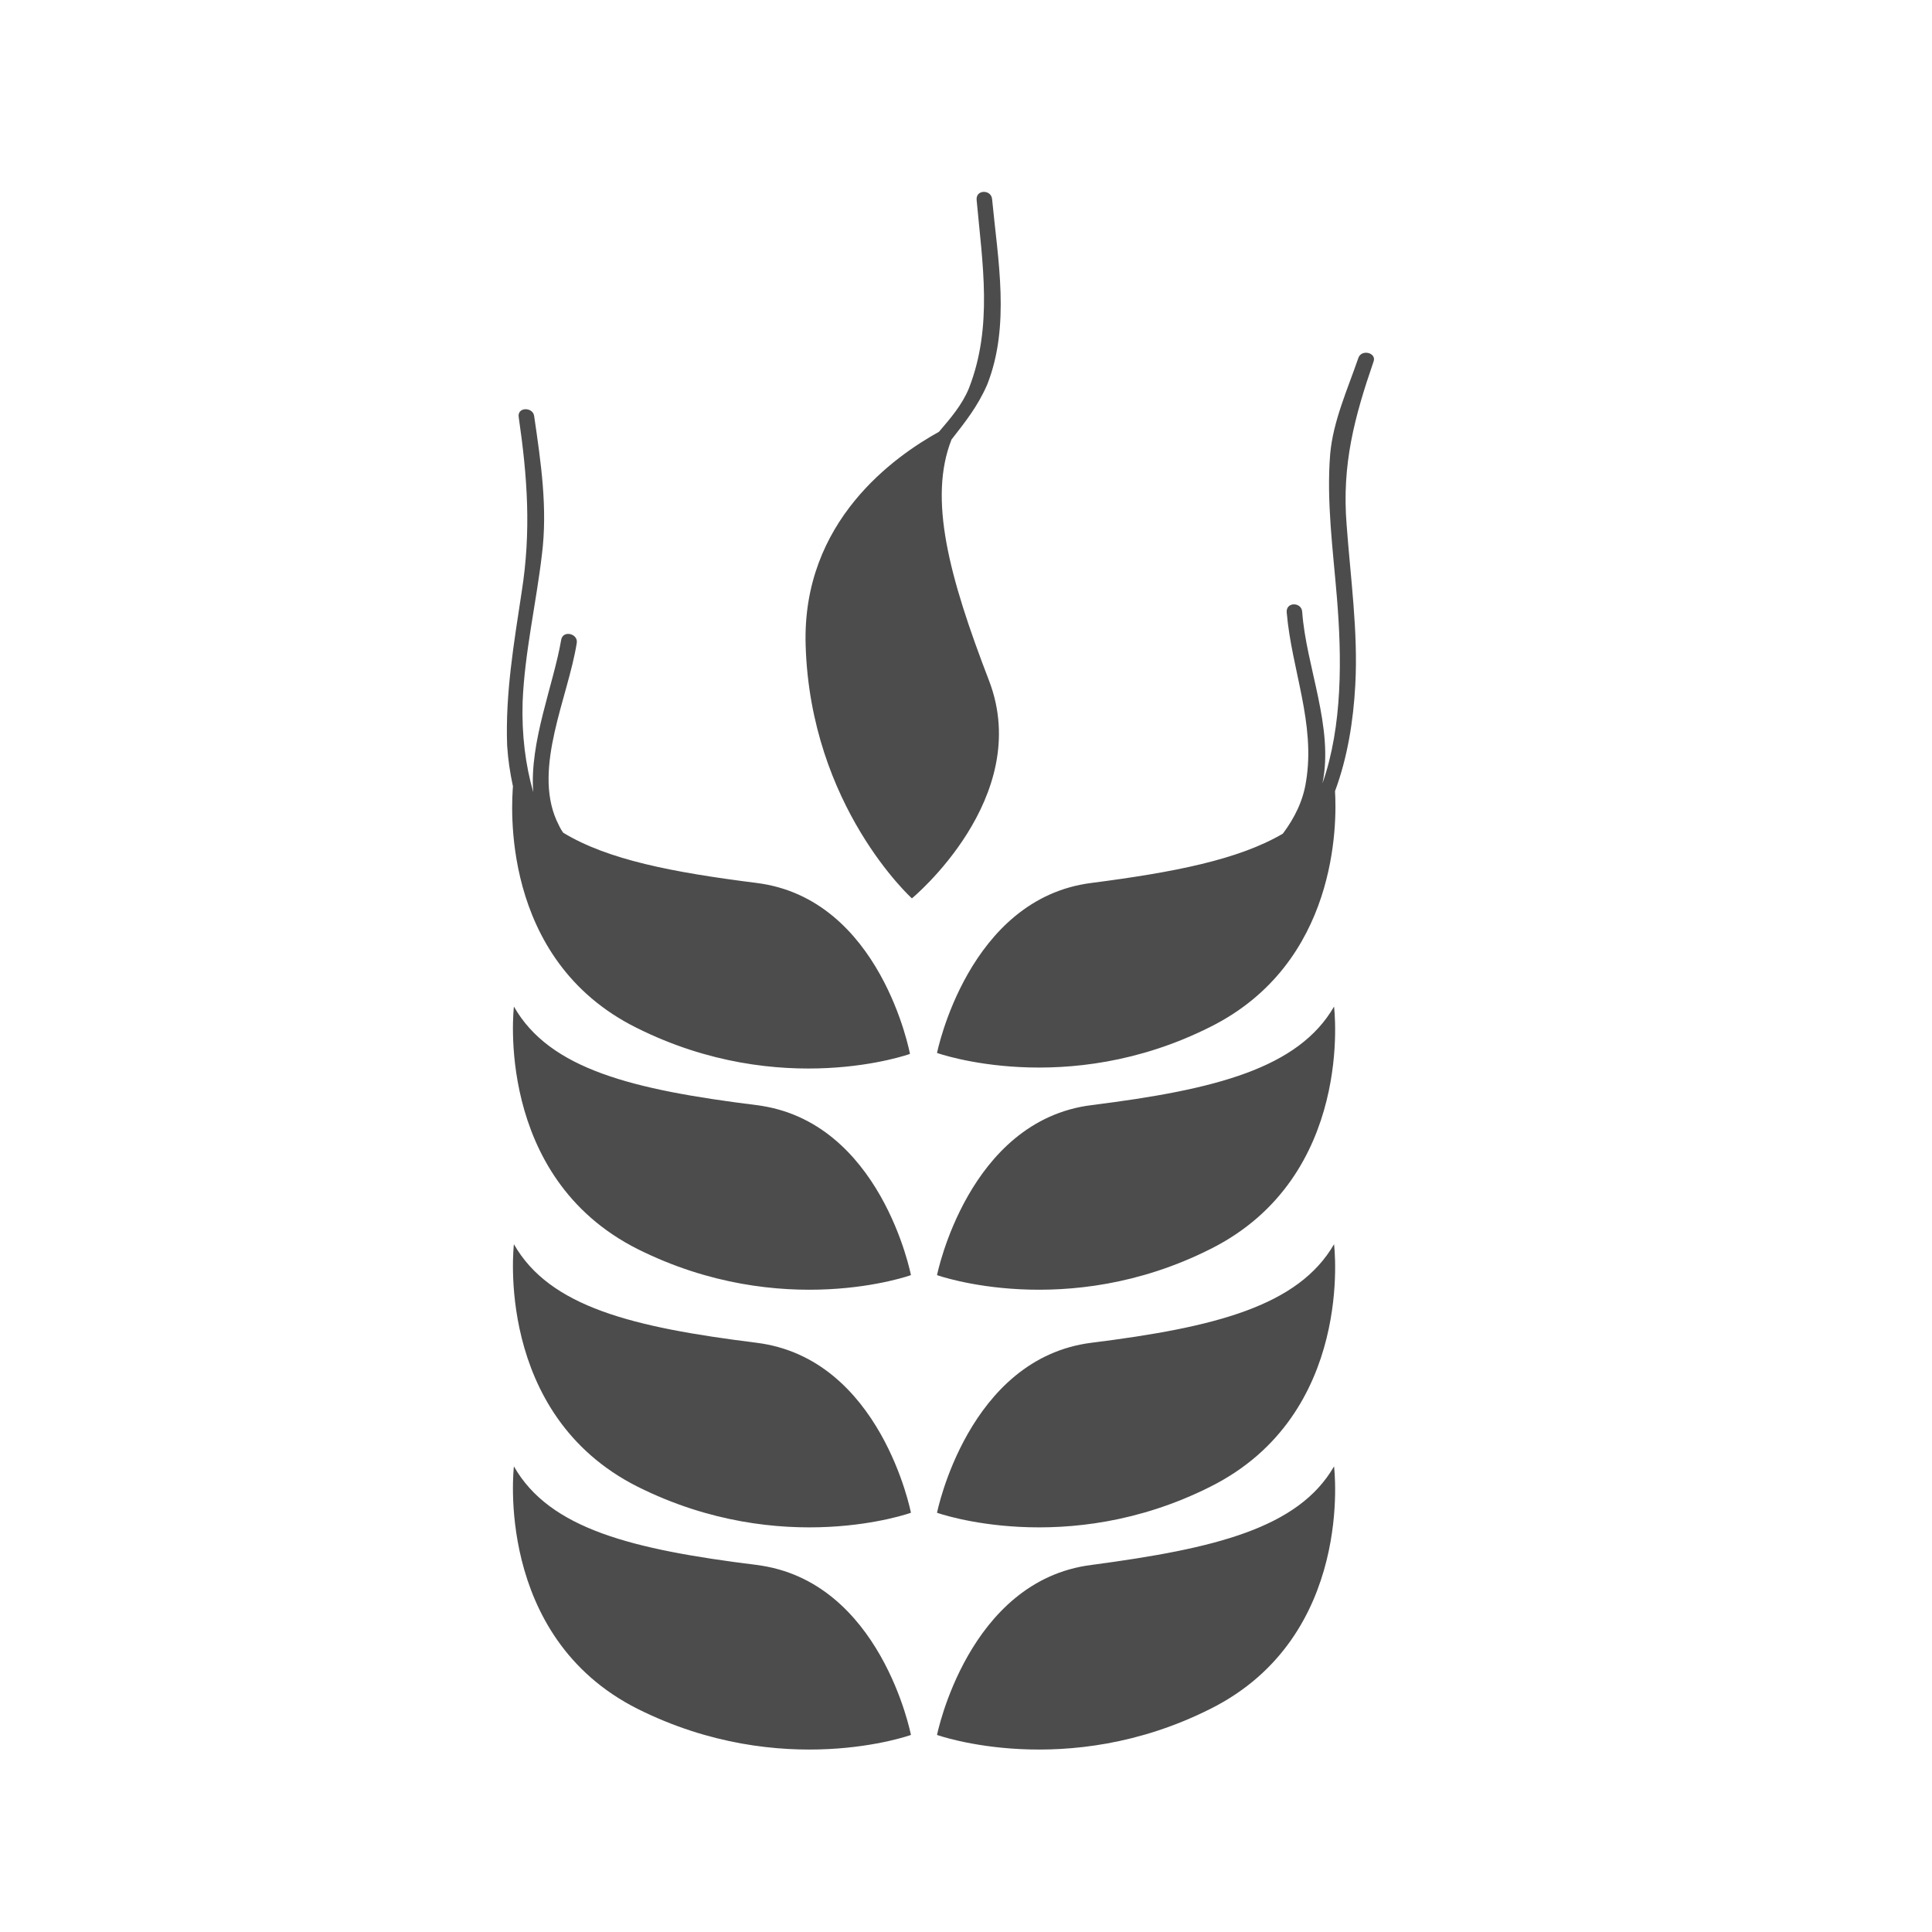 <svg t="1594911770388" class="icon" viewBox="0 0 1024 1024" version="1.1" xmlns="http://www.w3.org/2000/svg" p-id="2377" width="200" height="200"><path d="M400.896 829.44c-65.536-8.192-109.568-18.944-128.512-52.224 0 0-10.752 90.112 65.536 128.512 76.8 38.4 144.896 13.824 144.896 13.824s-15.872-81.92-81.92-90.112zM400.896 711.68c-65.536-8.192-109.568-18.944-128.512-52.224 0 0-10.752 90.112 65.536 128.512 76.8 38.4 144.896 13.824 144.896 13.824s-15.872-81.92-81.92-90.112zM400.896 585.728c-65.536-8.192-109.568-18.944-128.512-52.224 0 0-10.752 90.112 65.536 128.512 76.8 38.4 144.896 13.824 144.896 13.824s-15.872-81.92-81.92-90.112zM400.896 467.968c-44.544-5.632-78.848-12.288-102.4-26.624-1.536-2.048-2.56-4.608-3.584-6.656-12.288-28.16 6.144-65.024 10.752-93.696 1.024-5.12-7.168-7.168-8.192-2.048-4.096 24.064-16.896 54.272-14.848 80.896-4.096-14.336-6.144-30.208-5.632-47.616 1.024-26.112 7.168-52.224 10.24-78.336 3.072-24.576-0.512-48.64-4.096-73.216-0.512-5.12-9.216-5.12-8.192 0.512 4.608 31.744 6.656 60.416 1.536 92.672-4.096 27.136-8.704 53.76-7.68 81.408 0.512 7.68 1.536 14.336 3.072 21.504-0.512 7.68-7.68 91.648 65.536 128 76.8 38.4 144.896 13.824 144.896 13.824s-15.36-82.432-81.408-90.624zM578.56 829.44c-65.536 8.192-81.92 90.112-81.92 90.112s68.608 24.576 144.896-13.824c76.8-38.4 65.536-128.512 65.536-128.512-18.944 32.768-62.976 43.52-128.512 52.224zM578.56 711.68c-65.536 8.192-81.92 90.112-81.92 90.112s68.608 24.576 144.896-13.824c76.8-38.4 65.536-128.512 65.536-128.512-18.944 32.768-62.976 44.032-128.512 52.224zM578.56 585.728C513.024 593.92 496.64 675.84 496.64 675.84s68.608 24.576 144.896-13.824c76.8-38.4 65.536-128.512 65.536-128.512-18.944 32.768-62.976 44.032-128.512 52.224zM524.288 360.96c-21.504-55.808-32.256-96.768-19.968-128 7.168-9.216 13.824-17.408 18.944-29.184 12.288-31.232 5.632-66.048 2.56-98.304-0.512-5.12-8.704-5.12-8.192 0.512 3.072 33.792 8.704 67.072-4.096 99.84-3.584 8.704-9.728 15.872-15.872 23.04-23.04 12.8-72.704 47.104-70.656 113.152 2.56 85.504 56.32 134.144 56.32 134.144s64.512-53.248 40.96-115.2zM719.872 189.952c-5.632 16.384-13.312 33.28-14.848 50.688-2.048 25.088 1.536 51.2 3.584 76.288 2.56 31.232 3.072 67.584-7.68 98.304 6.144-29.696-8.704-61.952-10.752-91.136-0.512-5.12-8.704-5.12-8.192 0.512 2.56 30.208 15.36 58.88 10.24 89.6-1.536 10.24-6.144 19.456-12.288 27.648-23.552 13.824-57.856 20.48-101.376 26.112C513.024 476.16 496.64 558.08 496.64 558.08s68.608 24.576 144.896-13.824c67.584-33.792 67.072-108.032 66.048-124.928 6.656-17.92 9.728-37.376 10.752-56.32 1.536-28.16-2.56-56.832-4.608-84.992-2.56-31.744 4.096-56.832 14.336-86.528 1.536-4.608-6.656-6.656-8.192-1.536z" fill="#4C4C4C" p-id="2378"></path></svg>